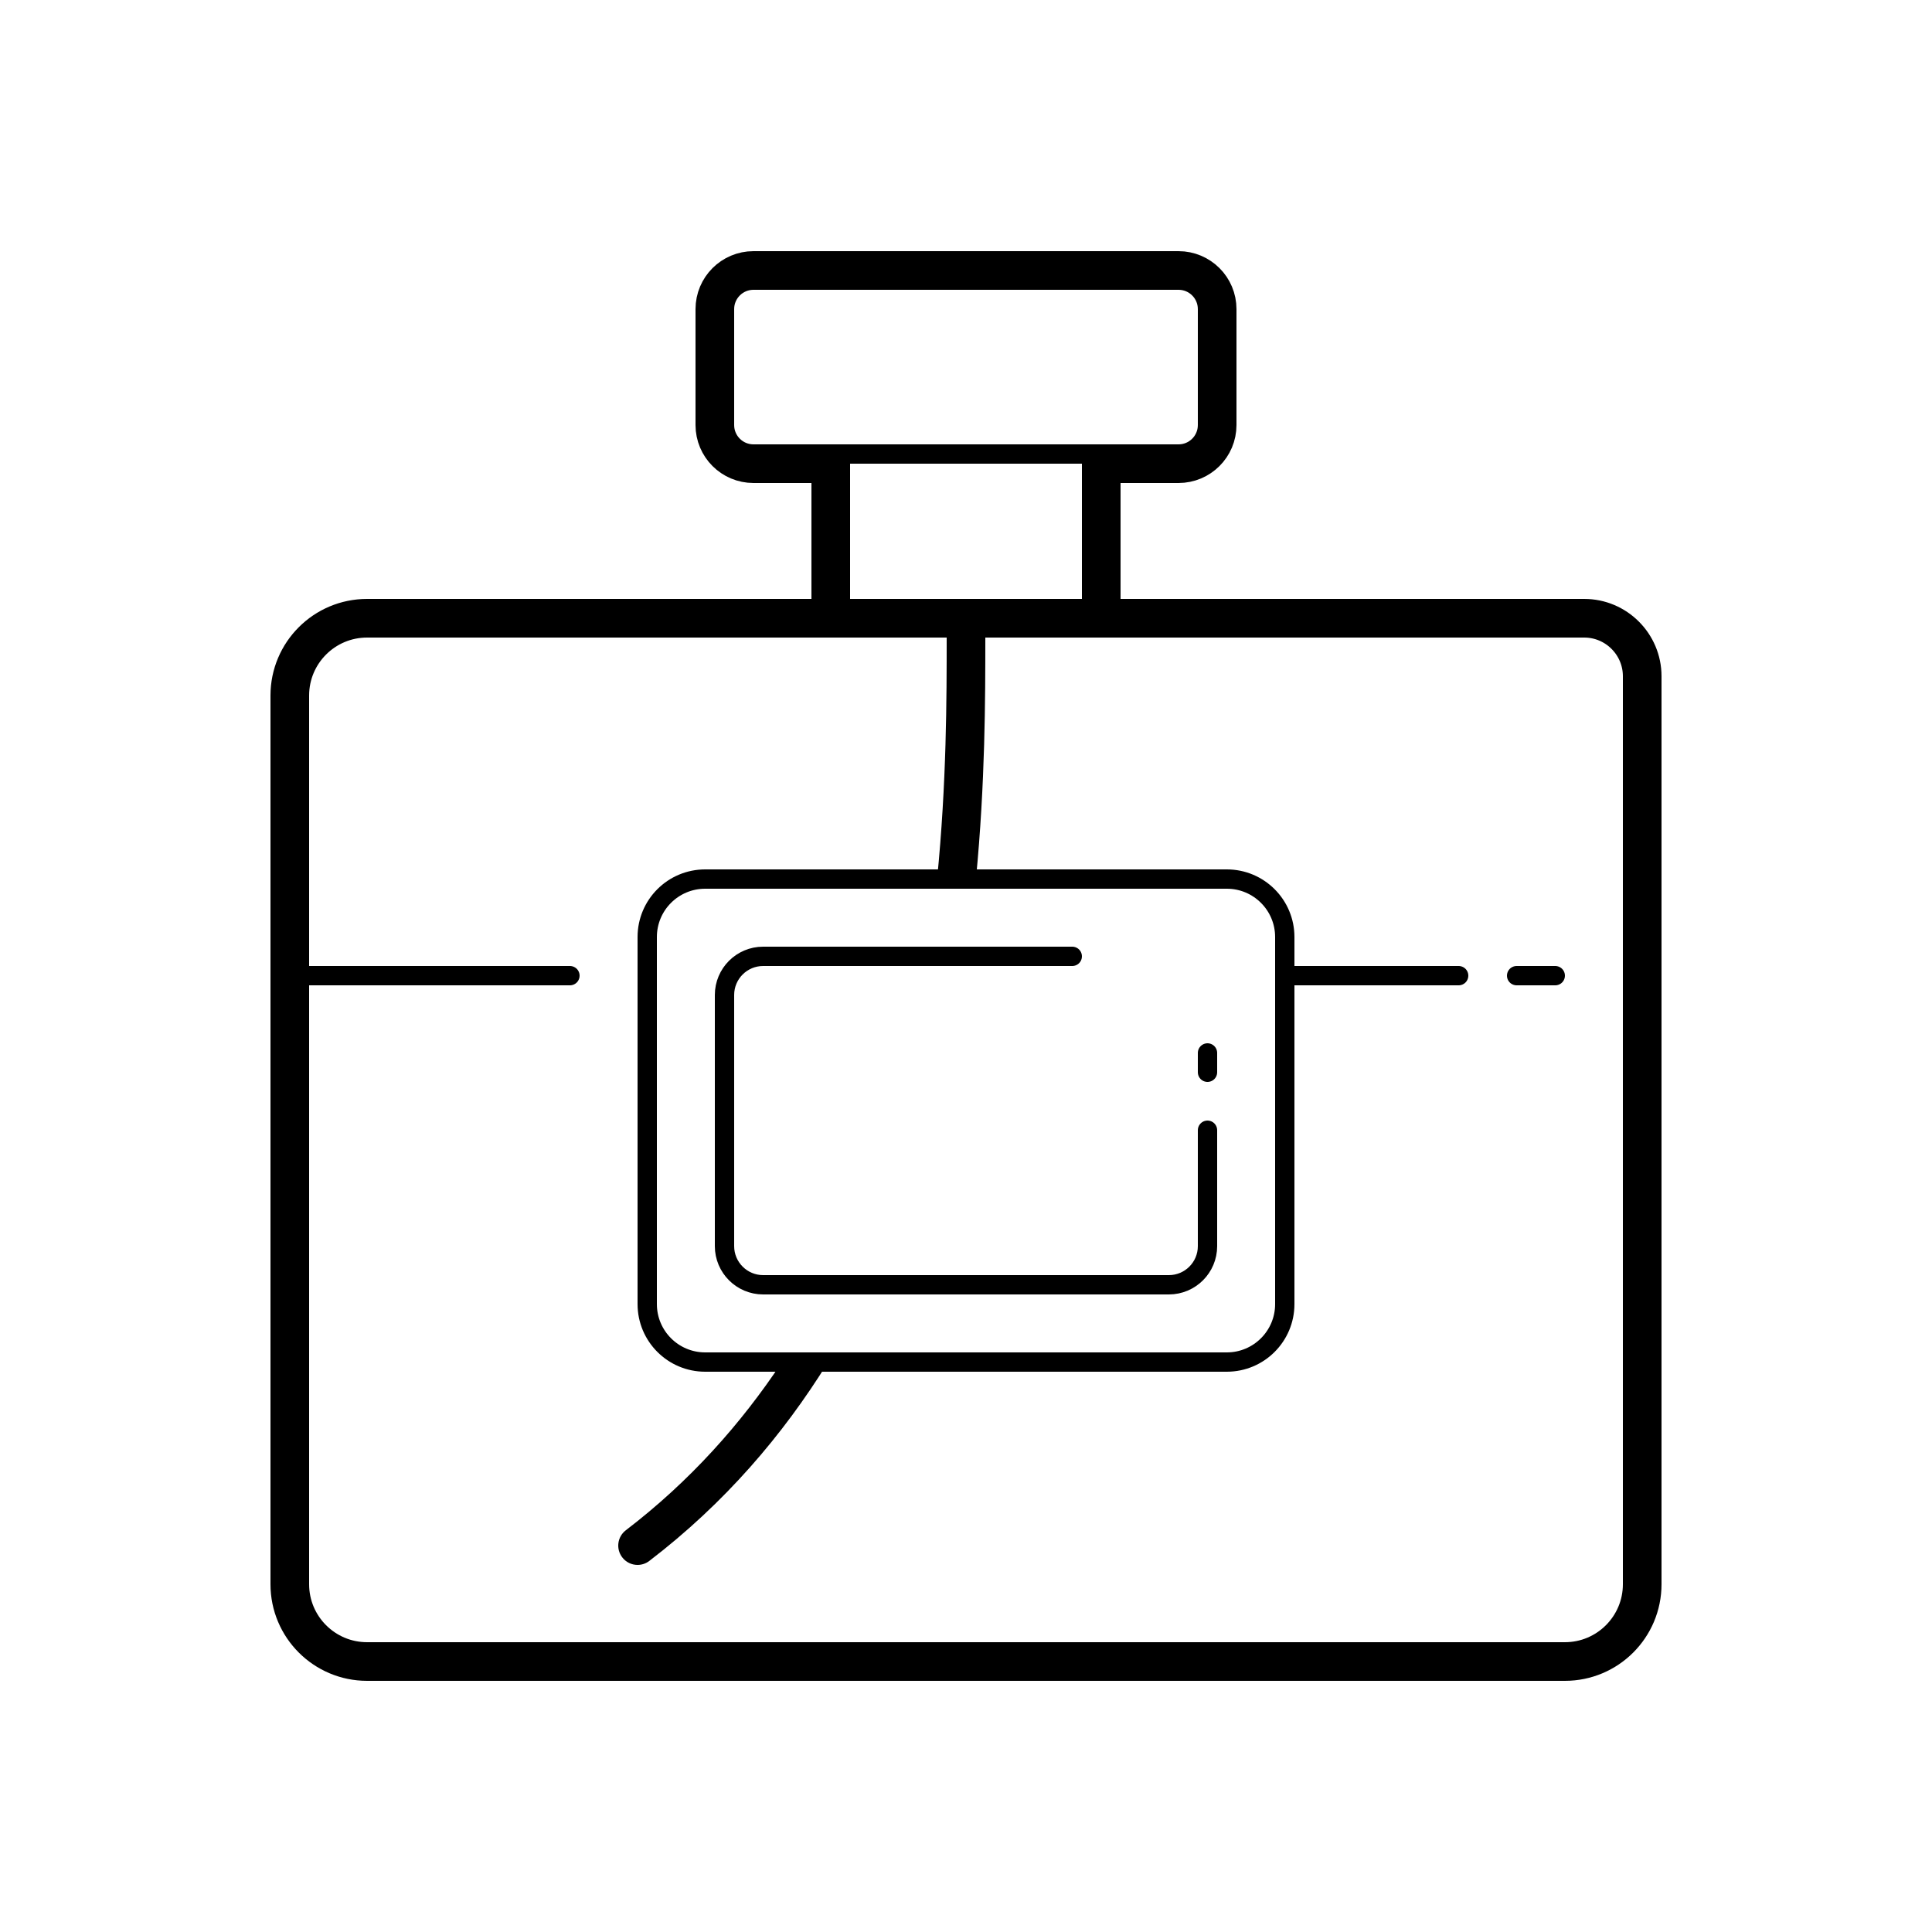 <?xml version="1.0" encoding="iso-8859-1"?>
<!-- Generator: Adobe Illustrator 22.1.0, SVG Export Plug-In . SVG Version: 6.00 Build 0)  -->
<svg version="1.1" id="Layer_1" xmlns="http://www.w3.org/2000/svg" xmlns:xlink="http://www.w3.org/1999/xlink" x="0px" y="0px"
	 viewBox="0 0 100 100" style="enable-background:new 0 0 100 100;" xml:space="preserve">
<path style="fill:none;stroke:#000000;stroke-width:2;stroke-miterlimit:10;" d="M82,32c1.654,0,3,1.346,3,3v47c0,2.209-1.791,4-4,4
	H19c-2.209,0-4-1.791-4-4V36c0-2.209,1.791-4,4-4H82"/>
<path style="fill:none;stroke:#000000;stroke-linecap:round;stroke-linejoin:round;stroke-miterlimit:10;" d="M15.5,50.5h14"/>
<path style="fill:none;stroke:#000000;stroke-linecap:round;stroke-linejoin:round;stroke-miterlimit:10;" d="M66.5,50.5h9"/>
<path style="fill:none;stroke:#000000;stroke-width:2;stroke-linejoin:round;stroke-miterlimit:10;" d="M37,16v6
	c0,1.105,0.895,2,2,2h4v8h14v-8h4c1.105,0,2-0.895,2-2v-6c0-1.105-0.895-2-2-2H39C37.895,14,37,14.895,37,16z"/>
<path d="M50.514,45.5C50.997,40.523,51,36.125,51,33c0-0.553-0.448-1-1-1s-1,0.447-1,1c0,3.112-0.001,7.521-0.497,12.5H50.514z"/>
<path d="M40.476,70.5c-2.124,3.202-4.768,6.171-8.083,8.706c-0.439,0.335-0.522,0.963-0.187,1.401C32.402,80.865,32.7,81,33.001,81
	c0.211,0,0.425-0.067,0.606-0.206c3.894-2.978,6.911-6.503,9.257-10.294H40.476z"/>
<path style="fill:none;stroke:#000000;stroke-linejoin:round;stroke-miterlimit:10;" d="M36.5,45.5h27c1.657,0,3,1.343,3,3v19
	c0,1.657-1.343,3-3,3h-27c-1.657,0-3-1.343-3-3v-19C33.5,46.843,34.843,45.5,36.5,45.5z"/>
<line style="fill:none;stroke:#000000;stroke-linecap:round;stroke-linejoin:round;stroke-miterlimit:10;" x1="78.5" y1="50.5" x2="80.5" y2="50.5"/>
<line style="fill:none;stroke:#000000;stroke-linejoin:round;stroke-miterlimit:10;" x1="43" y1="23.5" x2="57" y2="23.5"/>
<path style="fill:none;stroke:#000000;stroke-linecap:round;stroke-linejoin:round;stroke-miterlimit:10;" d="M55.5,49.5h-16
	c-1.105,0-2,0.895-2,2v13c0,1.104,0.895,2,2,2h21c1.105,0,2-0.896,2-2v-6"/>
<line style="fill:none;stroke:#000000;stroke-linecap:round;stroke-linejoin:round;stroke-miterlimit:10;" x1="62.5" y1="55.5" x2="62.5" y2="54.5"/>
</svg>